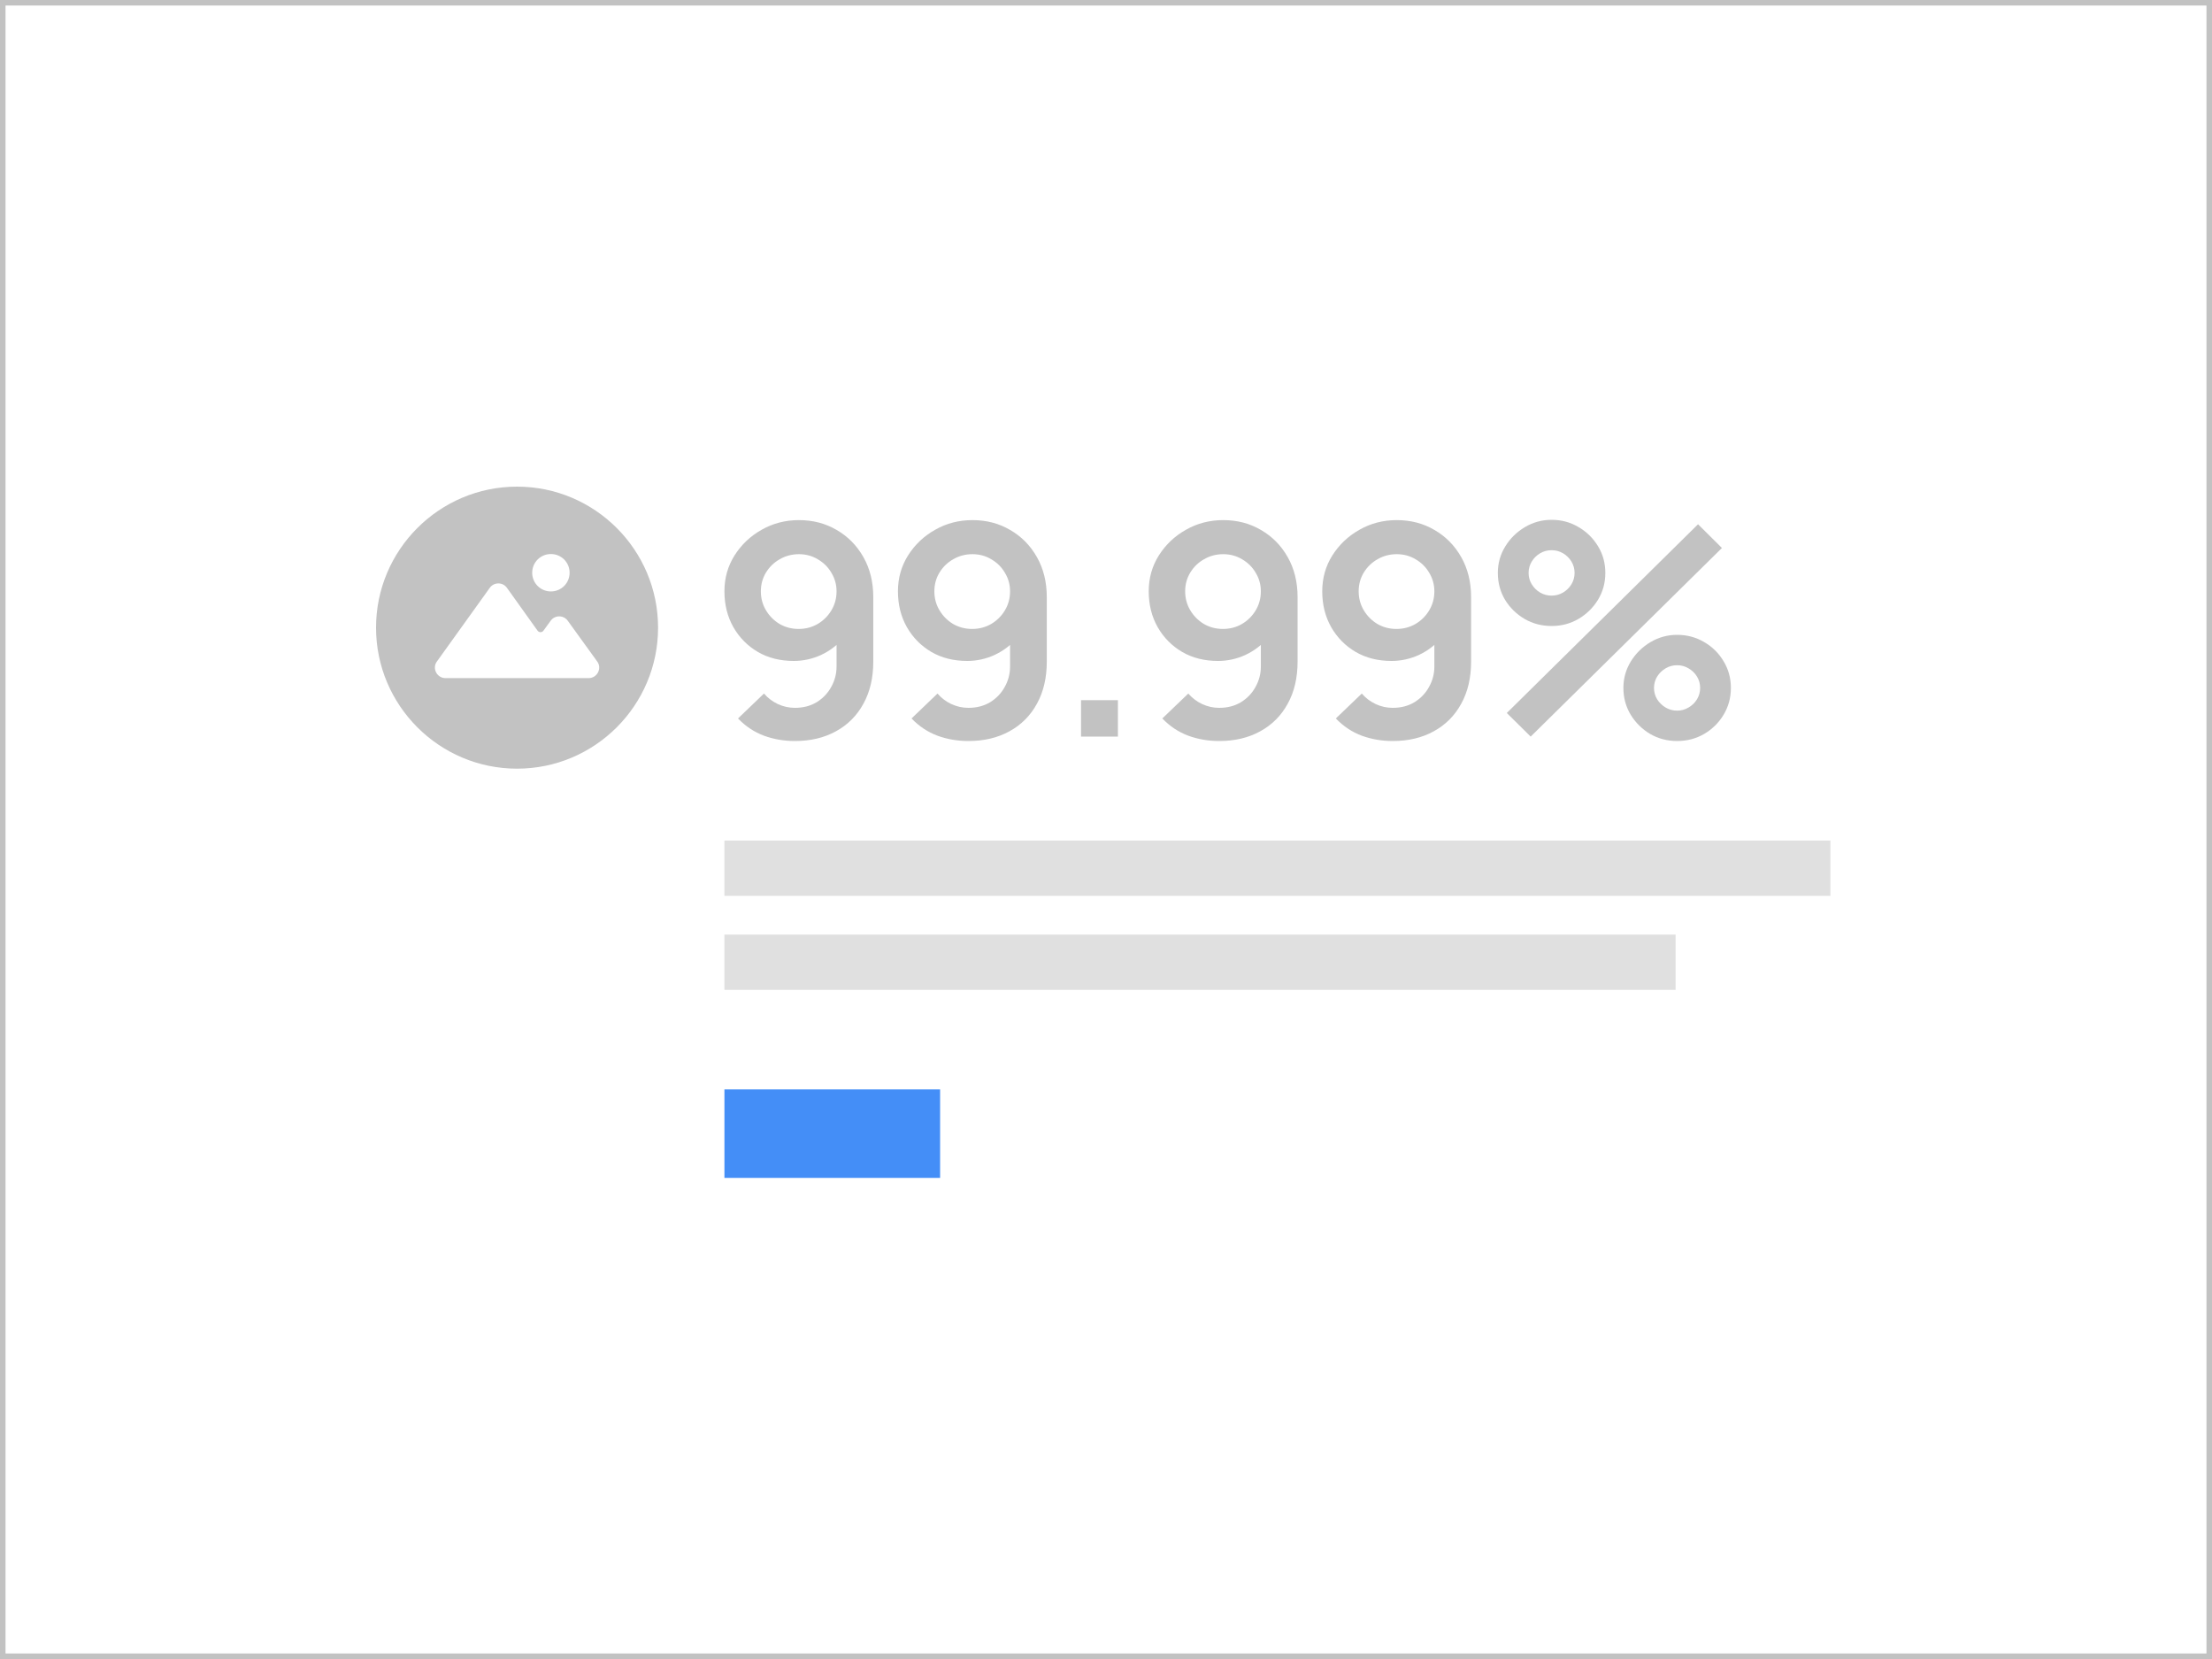 <svg width="400" height="300" viewBox="0 0 400 300" fill="none" xmlns="http://www.w3.org/2000/svg">
<rect x="0" y="0" width="400" height="300" fill="#333333" stroke="none"/>
<rect x="0.5" y="0.5" width="399" height="299" fill="white"/>
<path d="M144.472 94.053C147.009 94.053 149.286 94.649 151.302 95.84C153.336 97.013 154.947 98.649 156.135 100.747C157.322 102.844 157.916 105.253 157.916 107.973V119.653C157.916 122.569 157.322 125.102 156.135 127.253C154.965 129.404 153.309 131.067 151.167 132.24C149.043 133.413 146.568 134 143.743 134C141.781 134 139.918 133.68 138.154 133.04C136.39 132.382 134.825 131.342 133.457 129.92L138.154 125.413C138.838 126.213 139.666 126.844 140.638 127.307C141.628 127.769 142.663 128 143.743 128C145.255 128 146.577 127.653 147.711 126.96C148.845 126.249 149.718 125.324 150.33 124.187C150.96 123.049 151.275 121.831 151.275 120.533V114.16L152.463 115.44C151.347 116.72 150.006 117.724 148.44 118.453C146.874 119.164 145.237 119.52 143.527 119.52C141.079 119.52 138.919 118.978 137.047 117.893C135.176 116.791 133.7 115.298 132.62 113.413C131.54 111.511 131 109.351 131 106.933C131 104.533 131.612 102.364 132.836 100.427C134.078 98.471 135.716 96.924 137.749 95.787C139.783 94.631 142.024 94.053 144.472 94.053ZM144.472 100.213C143.212 100.213 142.06 100.516 141.016 101.12C139.972 101.707 139.135 102.516 138.505 103.547C137.893 104.56 137.587 105.689 137.587 106.933C137.587 108.178 137.893 109.316 138.505 110.347C139.117 111.378 139.936 112.204 140.962 112.827C142.006 113.431 143.158 113.733 144.418 113.733C145.678 113.733 146.829 113.431 147.873 112.827C148.917 112.204 149.745 111.378 150.357 110.347C150.969 109.316 151.275 108.178 151.275 106.933C151.275 105.724 150.969 104.613 150.357 103.6C149.763 102.569 148.944 101.751 147.9 101.147C146.874 100.524 145.732 100.213 144.472 100.213Z" fill="#C2C2C2"/>
<path d="M175.848 94.053C178.385 94.053 180.662 94.649 182.678 95.84C184.712 97.013 186.323 98.649 187.51 100.747C188.698 102.844 189.292 105.253 189.292 107.973V119.653C189.292 122.569 188.698 125.102 187.51 127.253C186.341 129.404 184.685 131.067 182.543 132.24C180.419 133.413 177.944 134 175.119 134C173.157 134 171.294 133.68 169.53 133.04C167.766 132.382 166.201 131.342 164.833 129.92L169.53 125.413C170.214 126.213 171.042 126.844 172.014 127.307C173.004 127.769 174.039 128 175.119 128C176.631 128 177.953 127.653 179.087 126.96C180.221 126.249 181.094 125.324 181.706 124.187C182.336 123.049 182.651 121.831 182.651 120.533V114.16L183.839 115.44C182.723 116.72 181.382 117.724 179.816 118.453C178.25 119.164 176.613 119.52 174.903 119.52C172.455 119.52 170.295 118.978 168.423 117.893C166.552 116.791 165.076 115.298 163.996 113.413C162.916 111.511 162.376 109.351 162.376 106.933C162.376 104.533 162.988 102.364 164.212 100.427C165.454 98.471 167.092 96.924 169.125 95.787C171.159 94.631 173.4 94.053 175.848 94.053ZM175.848 100.213C174.588 100.213 173.436 100.516 172.392 101.12C171.348 101.707 170.511 102.516 169.881 103.547C169.269 104.56 168.963 105.689 168.963 106.933C168.963 108.178 169.269 109.316 169.881 110.347C170.493 111.378 171.312 112.204 172.338 112.827C173.382 113.431 174.534 113.733 175.794 113.733C177.054 113.733 178.205 113.431 179.249 112.827C180.293 112.204 181.121 111.378 181.733 110.347C182.345 109.316 182.651 108.178 182.651 106.933C182.651 105.724 182.345 104.613 181.733 103.6C181.139 102.569 180.32 101.751 179.276 101.147C178.25 100.524 177.108 100.213 175.848 100.213Z" fill="#C2C2C2"/>
<path d="M195.486 133.2V126.613H202.154V133.2H195.486Z" fill="#C2C2C2"/>
<path d="M221.199 94.053C223.737 94.053 226.013 94.649 228.029 95.84C230.063 97.013 231.674 98.649 232.862 100.747C234.05 102.844 234.644 105.253 234.644 107.973V119.653C234.644 122.569 234.05 125.102 232.862 127.253C231.692 129.404 230.036 131.067 227.894 132.24C225.77 133.413 223.296 134 220.47 134C218.508 134 216.645 133.68 214.882 133.04C213.118 132.382 211.552 131.342 210.184 129.92L214.882 125.413C215.566 126.213 216.393 126.844 217.365 127.307C218.355 127.769 219.39 128 220.47 128C221.982 128 223.305 127.653 224.439 126.96C225.573 126.249 226.445 125.324 227.057 124.187C227.687 123.049 228.002 121.831 228.002 120.533V114.16L229.19 115.44C228.074 116.72 226.733 117.724 225.168 118.453C223.602 119.164 221.964 119.52 220.254 119.52C217.806 119.52 215.646 118.978 213.775 117.893C211.903 116.791 210.427 115.298 209.347 113.413C208.267 111.511 207.727 109.351 207.727 106.933C207.727 104.533 208.339 102.364 209.563 100.427C210.805 98.471 212.443 96.924 214.477 95.787C216.51 94.631 218.751 94.053 221.199 94.053ZM221.199 100.213C219.939 100.213 218.787 100.516 217.743 101.12C216.699 101.707 215.862 102.516 215.233 103.547C214.621 104.56 214.315 105.689 214.315 106.933C214.315 108.178 214.621 109.316 215.233 110.347C215.844 111.378 216.663 112.204 217.689 112.827C218.733 113.431 219.885 113.733 221.145 113.733C222.405 113.733 223.557 113.431 224.601 112.827C225.644 112.204 226.472 111.378 227.084 110.347C227.696 109.316 228.002 108.178 228.002 106.933C228.002 105.724 227.696 104.613 227.084 103.6C226.49 102.569 225.671 101.751 224.628 101.147C223.602 100.524 222.459 100.213 221.199 100.213Z" fill="#C2C2C2"/>
<path d="M252.575 94.053C255.113 94.053 257.389 94.649 259.405 95.84C261.439 97.013 263.05 98.649 264.238 100.747C265.426 102.844 266.02 105.253 266.02 107.973V119.653C266.02 122.569 265.426 125.102 264.238 127.253C263.068 129.404 261.412 131.067 259.27 132.24C257.146 133.413 254.672 134 251.846 134C249.884 134 248.021 133.68 246.258 133.04C244.494 132.382 242.928 131.342 241.56 129.92L246.258 125.413C246.941 126.213 247.769 126.844 248.741 127.307C249.731 127.769 250.766 128 251.846 128C253.358 128 254.681 127.653 255.815 126.96C256.948 126.249 257.821 125.324 258.433 124.187C259.063 123.049 259.378 121.831 259.378 120.533V114.16L260.566 115.44C259.45 116.72 258.109 117.724 256.544 118.453C254.978 119.164 253.34 119.52 251.63 119.52C249.182 119.52 247.022 118.978 245.151 117.893C243.279 116.791 241.803 115.298 240.723 113.413C239.643 111.511 239.103 109.351 239.103 106.933C239.103 104.533 239.715 102.364 240.939 100.427C242.181 98.471 243.819 96.924 245.853 95.787C247.886 94.631 250.127 94.053 252.575 94.053ZM252.575 100.213C251.315 100.213 250.163 100.516 249.119 101.12C248.075 101.707 247.238 102.516 246.608 103.547C245.997 104.56 245.691 105.689 245.691 106.933C245.691 108.178 245.997 109.316 246.608 110.347C247.22 111.378 248.039 112.204 249.065 112.827C250.109 113.431 251.261 113.733 252.521 113.733C253.781 113.733 254.933 113.431 255.977 112.827C257.02 112.204 257.848 111.378 258.46 110.347C259.072 109.316 259.378 108.178 259.378 106.933C259.378 105.724 259.072 104.613 258.46 103.6C257.866 102.569 257.047 101.751 256.004 101.147C254.978 100.524 253.835 100.213 252.575 100.213Z" fill="#C2C2C2"/>
<path d="M276.797 133.2L272.477 128.933L307.061 94.8L311.38 99.093L276.797 133.2ZM303.281 134C301.499 134 299.87 133.573 298.394 132.72C296.937 131.849 295.767 130.693 294.885 129.253C294.003 127.796 293.562 126.178 293.562 124.4C293.562 122.658 294.012 121.058 294.912 119.6C295.812 118.142 297 116.978 298.475 116.107C299.951 115.236 301.553 114.8 303.281 114.8C305.063 114.8 306.692 115.236 308.167 116.107C309.643 116.96 310.813 118.116 311.677 119.573C312.559 121.013 313 122.622 313 124.4C313 126.178 312.559 127.796 311.677 129.253C310.813 130.693 309.643 131.849 308.167 132.72C306.692 133.573 305.063 134 303.281 134ZM303.281 128.507C304.019 128.507 304.703 128.32 305.333 127.947C305.981 127.573 306.494 127.076 306.872 126.453C307.25 125.831 307.439 125.147 307.439 124.4C307.439 123.653 307.25 122.969 306.872 122.347C306.494 121.724 305.981 121.227 305.333 120.853C304.703 120.48 304.019 120.293 303.281 120.293C302.525 120.293 301.832 120.48 301.202 120.853C300.572 121.227 300.059 121.724 299.663 122.347C299.285 122.969 299.096 123.653 299.096 124.4C299.096 125.147 299.285 125.831 299.663 126.453C300.059 127.076 300.572 127.573 301.202 127.947C301.832 128.32 302.525 128.507 303.281 128.507ZM280.576 113.2C278.794 113.2 277.166 112.773 275.69 111.92C274.214 111.049 273.035 109.893 272.153 108.453C271.289 106.996 270.857 105.378 270.857 103.6C270.857 101.858 271.307 100.258 272.207 98.8C273.107 97.342 274.295 96.178 275.771 95.307C277.247 94.436 278.848 94 280.576 94C282.358 94 283.978 94.436 285.436 95.307C286.912 96.16 288.09 97.316 288.972 98.773C289.854 100.213 290.295 101.822 290.295 103.6C290.295 105.378 289.854 106.996 288.972 108.453C288.09 109.893 286.912 111.049 285.436 111.92C283.978 112.773 282.358 113.2 280.576 113.2ZM280.576 107.707C281.332 107.707 282.025 107.52 282.655 107.147C283.285 106.773 283.789 106.276 284.167 105.653C284.545 105.031 284.734 104.347 284.734 103.6C284.734 102.853 284.545 102.169 284.167 101.547C283.789 100.924 283.285 100.427 282.655 100.053C282.025 99.68 281.332 99.493 280.576 99.493C279.82 99.493 279.127 99.68 278.497 100.053C277.867 100.427 277.364 100.924 276.986 101.547C276.608 102.169 276.419 102.853 276.419 103.6C276.419 104.347 276.608 105.031 276.986 105.653C277.364 106.276 277.867 106.773 278.497 107.147C279.127 107.52 279.82 107.707 280.576 107.707Z" fill="#C2C2C2"/>
<rect x="131" y="152" width="200" height="10" fill="#E0E0E0"/>
<rect x="131" y="169" width="172" height="10" fill="#E0E0E0"/>
<rect x="131" y="197" width="39" height="16" fill="#448EF7"/>
<path d="M93.5 88C79.435 88 68 99.435 68 113.5C68 127.565 79.435 139 93.5 139C107.565 139 119 127.565 119 113.5C119 99.435 107.565 88 93.5 88ZM99.62 100.186C101.499 100.186 103.002 101.689 103.002 103.569C103.002 105.448 101.499 106.951 99.62 106.951C97.741 106.951 96.238 105.448 96.238 103.569C96.238 101.689 97.741 100.186 99.62 100.186ZM106.438 122.626H80.562C79.006 122.626 78.093 120.855 79.006 119.62L88.561 106.306C89.313 105.233 90.924 105.233 91.675 106.306L97.204 114.037C97.473 114.413 98.01 114.413 98.278 114.037L99.567 112.265C100.318 111.192 101.929 111.192 102.68 112.265L107.995 119.62C108.907 120.855 107.995 122.626 106.438 122.626H106.438Z" fill="#C2C2C2"/>
<rect x="0.5" y="0.5" width="399" height="299" stroke="#C2C2C2"/>
</svg>
